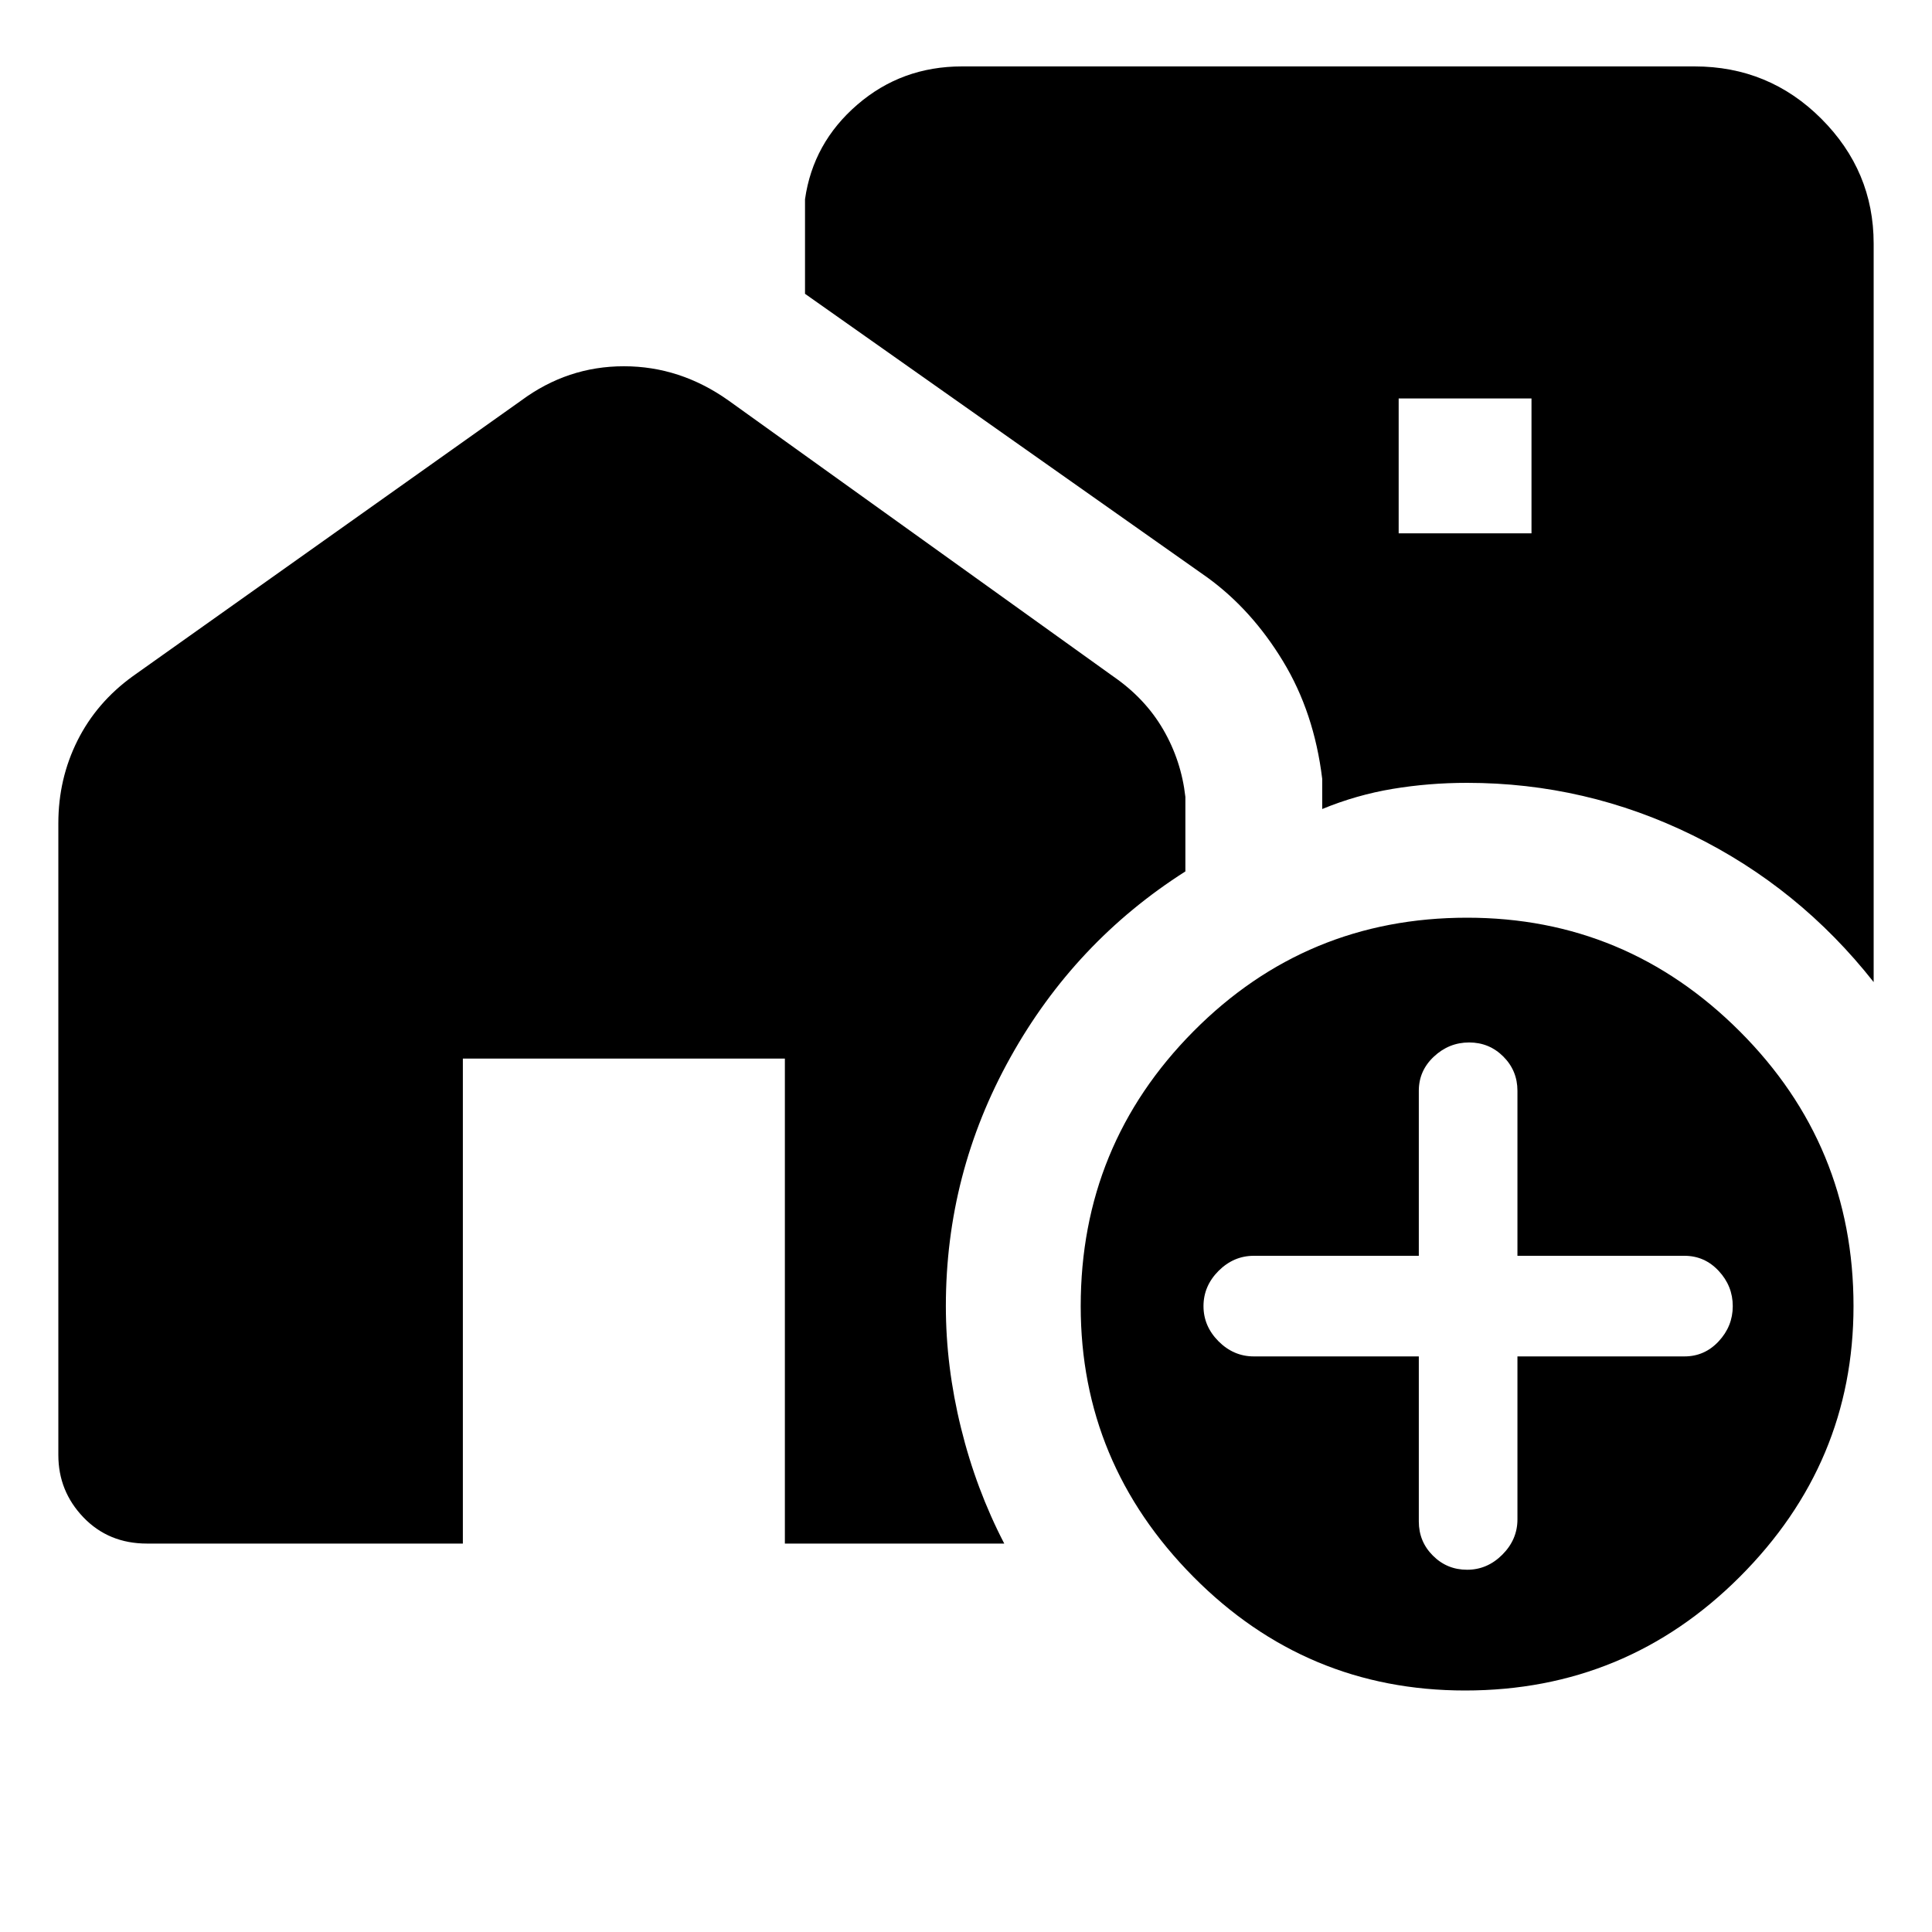 <svg xmlns="http://www.w3.org/2000/svg" height="40" width="40"><path d="M38.792 5.042v15.291q-1.542-1.958-3.75-3.041-2.209-1.084-4.667-1.084-.792 0-1.542.125t-1.458.417v-.625q-.167-1.375-.813-2.437-.645-1.063-1.562-1.73l-8.333-5.875V4.125q.166-1.167 1.083-1.958.917-.792 2.167-.792h15.166q1.542 0 2.625 1.083 1.084 1.084 1.084 2.584Zm-9.834 6h2.75V8.25h-2.75ZM30.333 35q-3.291 0-5.625-2.354-2.333-2.354-2.333-5.604 0-3.334 2.333-5.688Q27.042 19 30.375 19q3.292 0 5.646 2.354t2.354 5.688q0 3.25-2.354 5.604T30.333 35Zm-.958-6.917V31.5q0 .417.292.708.291.292.708.292t.729-.312q.313-.313.313-.73v-3.375h3.458q.417 0 .708-.312.292-.313.292-.729 0-.417-.292-.73-.291-.312-.708-.312h-3.458v-3.417q0-.416-.292-.708t-.708-.292q-.417 0-.729.292-.313.292-.313.708V26h-3.417q-.416 0-.729.312-.312.313-.312.73 0 .416.312.729.313.312.729.312ZM1.208 30.125V17.042q0-.917.396-1.709Q2 14.542 2.75 14l8.042-5.708q.958-.709 2.125-.709 1.166 0 2.166.709L23.042 14q.666.458 1.041 1.104.375.646.459 1.396v1.542q-2.292 1.458-3.625 3.854-1.334 2.396-1.334 5.146 0 1.25.313 2.52.312 1.271.896 2.396H16.25V21.917H9.583v10.041H3.042q-.792 0-1.313-.541-.521-.542-.521-1.292Z"/></svg>
